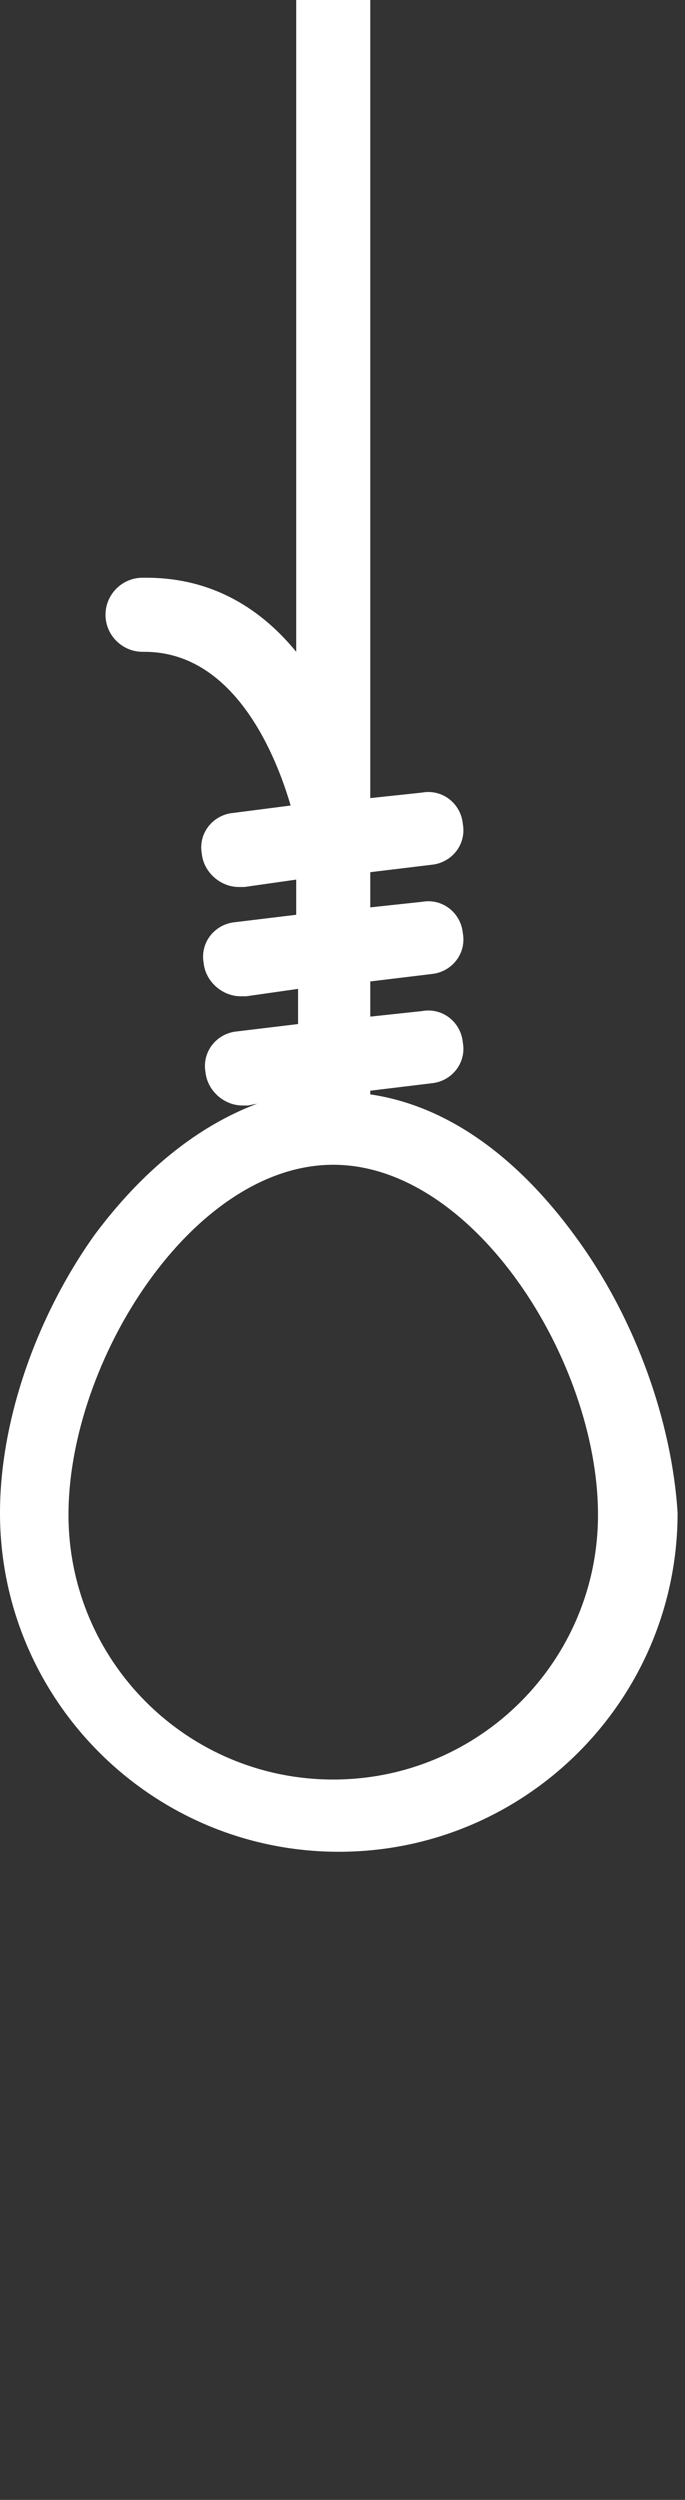<svg height='135px' width='37px' fill="#FFF" xmlns="http://www.w3.org/2000/svg" xmlns:xlink="http://www.w3.org/1999/xlink" version="1.1" x="0px" y="0px" viewBox="0 0 37 135" xml:space="preserve">
<rect x="0" y="0" width="37" height="135" fill="#333333" stroke="none"/>
<!-- 
   https://thenounproject.com/search/?q=noose&i=1987506
   Noose by Kaleo from the Noun Project 
-->

<path stroke="inherit" fill="inherit" d="m 18,-34.699 c -1.1,0 -2,0.9 -2,2 v 67.898 c -1.8,-2.2 -4.4,-4 -8.1,-4 H 7.699 c -1.1,0 -2,0.9 -2,2 0,1.1 0.9,2 2,2 h 0.102 c 5,0 7.198,5.901 7.898,8.301 l -3.1,0.4 c -1.1,0.1 -1.899,1.099 -1.699,2.199 0.1,1 1,1.801 2,1.801 h 0.299 L 16,47.5 v 1.9 l -3.301,0.4 C 11.599,49.901 10.8,50.9 11,52 c 0.1,1 1,1.801 2,1.801 h 0.301 l 2.799,-0.4 v 1.9 l -3.299,0.398 c -1.1,0.1 -1.901,1.101 -1.701,2.201 0.1,1 1,1.799 2,1.799 h 0.301 l 0.5,-0.1 c -3.2,1.2 -6.201,3.6 -8.801,7.1 -3.2,4.5 -5.1,10.1 -5.1,15 C 0,91.799 8.201,100 18.301,100 c 10.1,0 18.299,-8.201 18.299,-18.301 -0.3,-4.8 -2.2,-10.398 -5.5,-14.898 C 27.9,62.401 24.1,59.7 20,59.1 V 58.9 L 23.301,58.5 C 24.401,58.4 25.2,57.401 25,56.301 c -0.1,-1.1 -1.099,-1.901 -2.199,-1.701 L 20,54.9 V 53 l 3.301,-0.4 c 1.1,-0.1 1.899,-1.099 1.699,-2.199 -0.1,-1.1 -1.099,-1.901 -2.199,-1.701 L 20,49 v -1.9 l 3.301,-0.4 C 24.401,46.599 25.2,45.6 25,44.5 24.9,43.4 23.901,42.601 22.801,42.801 L 20,43.099 V -32.699 c 0,-1.1 -0.9,-2 -2,-2 z m 0,97.599 c 7.6,0 14.301,10.6 14.301,18.9 0,7.9 -6.401,14.299 -14.301,14.299 -7.9,0 -14.301,-6.399 -14.301,-14.299 0,-8.3 6.701,-18.9 14.301,-18.9 z"></path></svg>